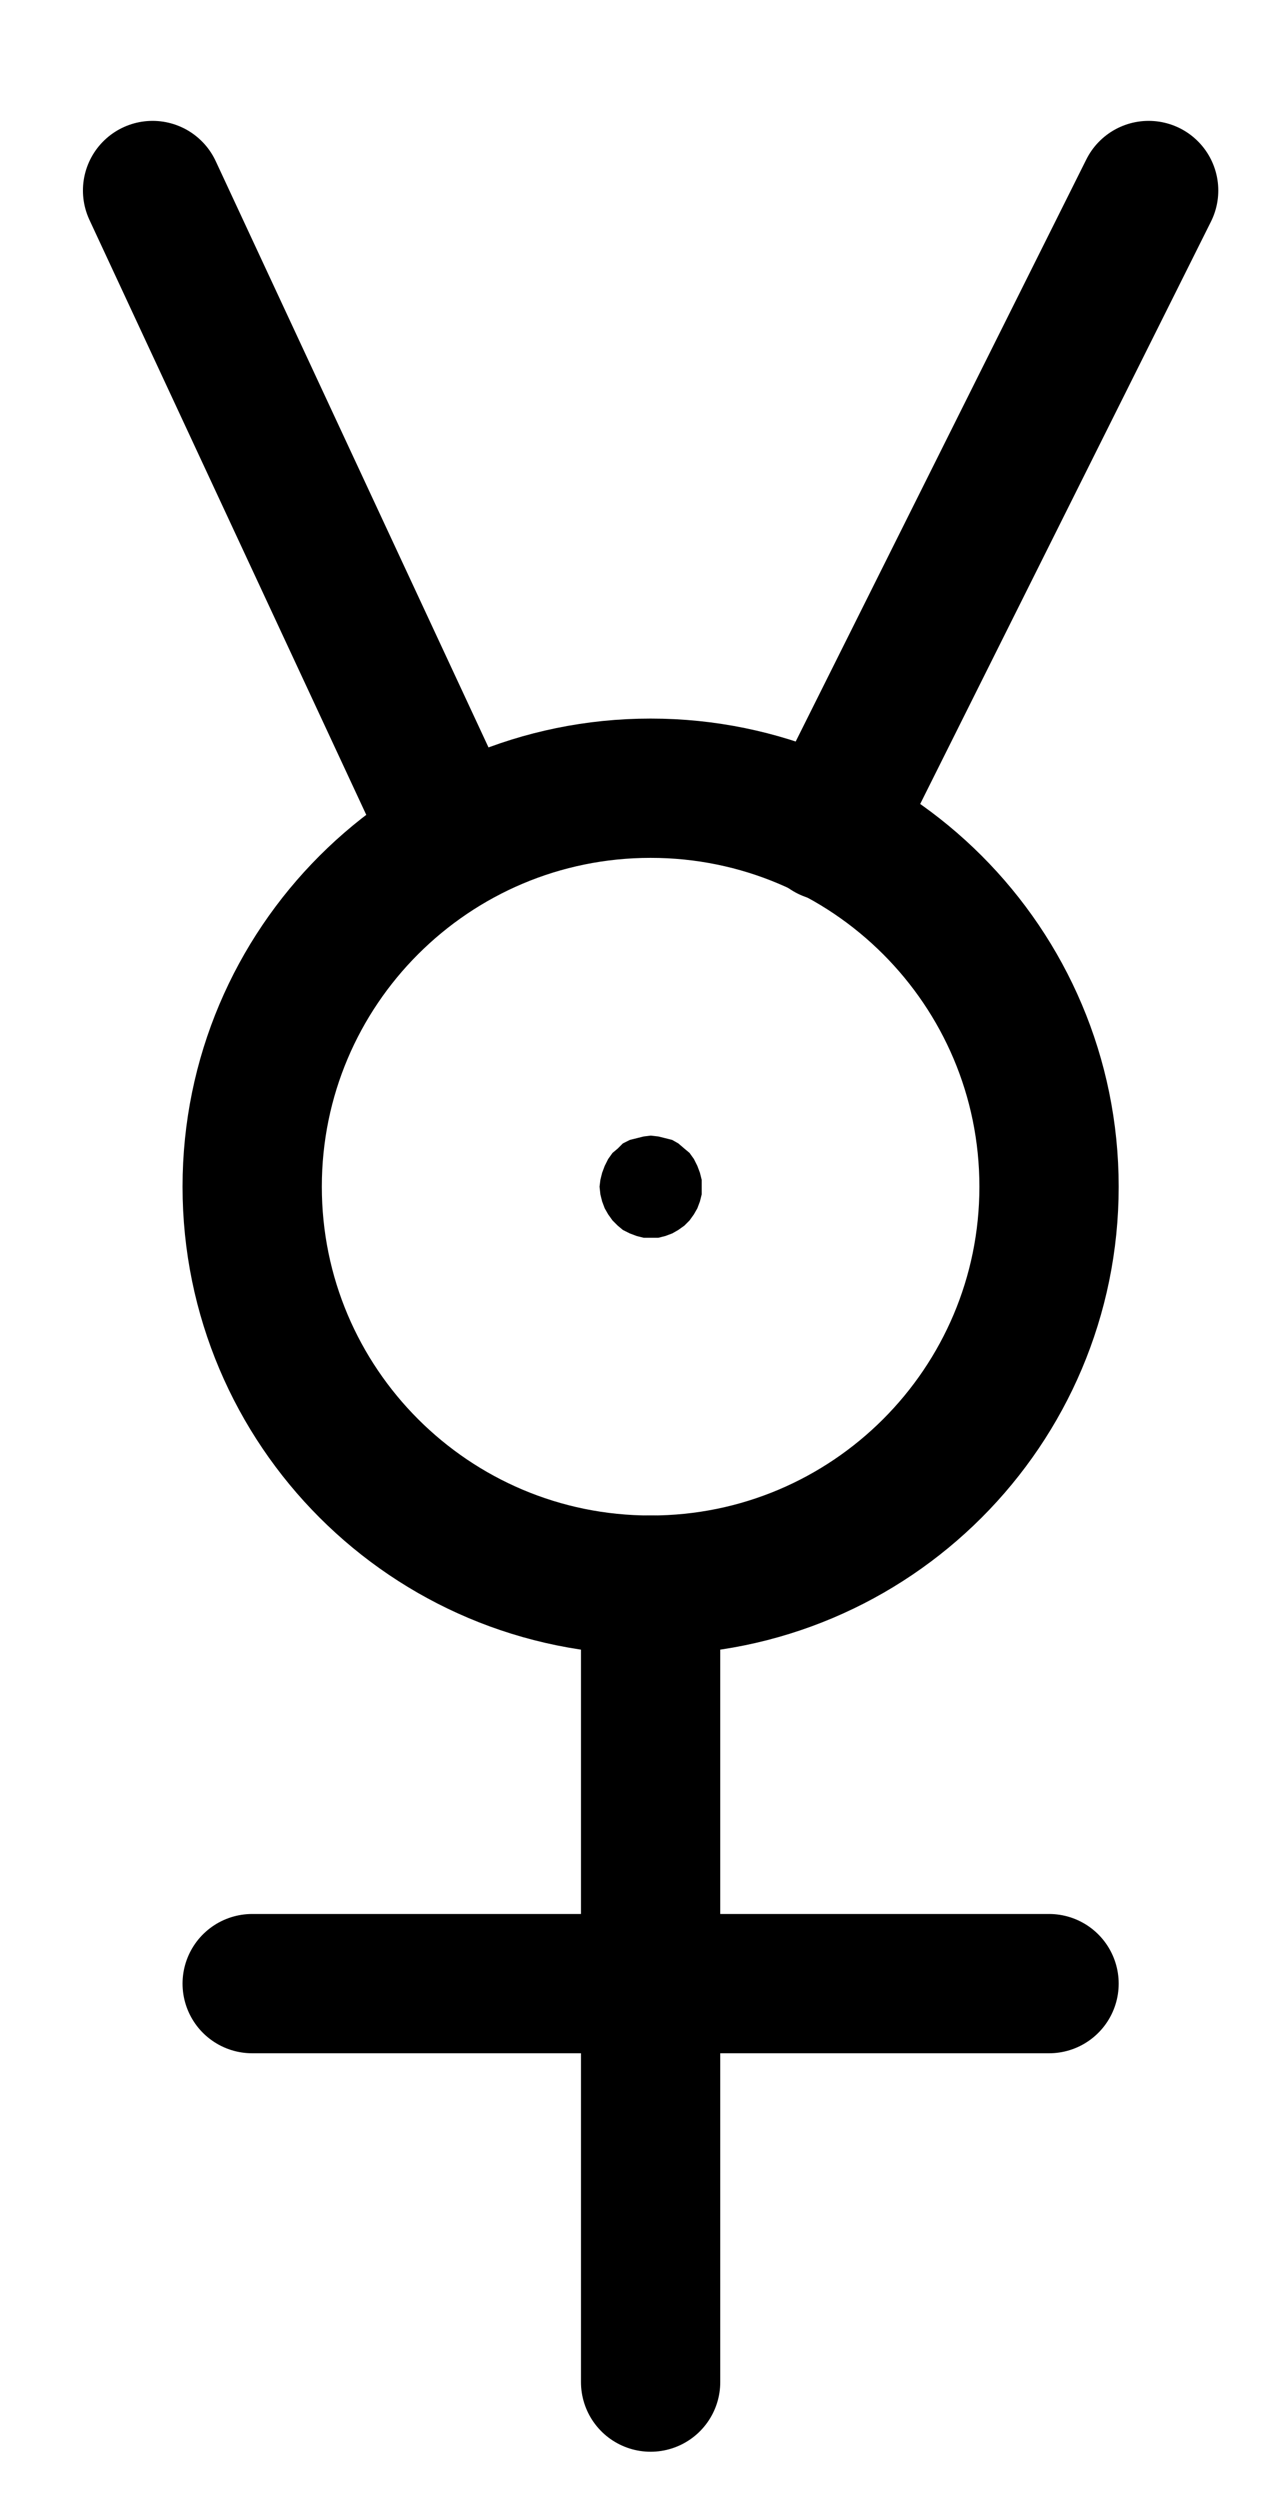 <?xml version="1.0" encoding="UTF-8" standalone="no"?>
<!-- Created with Inkscape (http://www.inkscape.org/) -->

<svg
   version="1.1"
   id="svg1"
   width="244.133"
   height="473.84"
   viewBox="0 0 244.133 473.84"
   sodipodi:docname="AquaMercurii7.pdf"
   xmlns:inkscape="http://www.inkscape.org/namespaces/inkscape"
   xmlns:sodipodi="http://sodipodi.sourceforge.net/DTD/sodipodi-0.dtd"
   xmlns="http://www.w3.org/2000/svg"
   xmlns:svg="http://www.w3.org/2000/svg">
  <defs
     id="defs1">
    <clipPath
       clipPathUnits="userSpaceOnUse"
       id="clipPath2">
      <path
         d="M 0,0.16 V 1122.56 H 793.6 V 0.16 Z"
         transform="translate(-472.32,-561.28)"
         clip-rule="evenodd"
         id="path2" />
    </clipPath>
    <clipPath
       clipPathUnits="userSpaceOnUse"
       id="clipPath4">
      <path
         d="M 0,0.16 V 1122.56 H 793.6 V 0.16 Z"
         clip-rule="evenodd"
         id="path4" />
    </clipPath>
    <clipPath
       clipPathUnits="userSpaceOnUse"
       id="clipPath6">
      <path
         d="M 0,0.16 V 1122.56 H 793.6 V 0.16 Z"
         clip-rule="evenodd"
         id="path6" />
    </clipPath>
    <clipPath
       clipPathUnits="userSpaceOnUse"
       id="clipPath8">
      <path
         d="M 0,0.16 V 1122.56 H 793.6 V 0.16 Z"
         clip-rule="evenodd"
         id="path8" />
    </clipPath>
    <clipPath
       clipPathUnits="userSpaceOnUse"
       id="clipPath10">
      <path
         d="M 0,0.16 V 1122.56 H 793.6 V 0.16 Z"
         clip-rule="evenodd"
         id="path10" />
    </clipPath>
    <clipPath
       clipPathUnits="userSpaceOnUse"
       id="clipPath12">
      <path
         d="M 0,0.16 V 1122.56 H 793.6 V 0.16 Z"
         transform="translate(-406.24,-561.28)"
         clip-rule="evenodd"
         id="path12" />
    </clipPath>
    <clipPath
       clipPathUnits="userSpaceOnUse"
       id="clipPath14">
      <path
         d="M 0,0.16 V 1122.56 H 793.6 V 0.16 Z"
         transform="translate(-406.24,-561.28)"
         clip-rule="evenodd"
         id="path14" />
    </clipPath>
  </defs>
  <sodipodi:namedview
     id="namedview1"
     pagecolor="#505050"
     bordercolor="#eeeeee"
     borderopacity="1"
     inkscape:showpageshadow="0"
     inkscape:pageopacity="0"
     inkscape:pagecheckerboard="0"
     inkscape:deskcolor="#505050">
    <inkscape:page
       x="0"
       y="0"
       inkscape:label="1"
       id="page1"
       width="244.133"
       height="473.84"
       margin="0"
       bleed="0" />
  </sodipodi:namedview>
  <g
     id="g1"
     inkscape:groupmode="layer"
     inkscape:label="1">
    <path
       id="path1"
       d="m 0,0 c 0,-41.7 -33.81,-75.52 -75.52,-75.52 -41.71,0 -75.52,33.82 -75.52,75.52 0,41.7 33.81,75.52 75.52,75.52 C -33.81,75.52 0,41.7 0,0 Z"
       style="fill:none;stroke:#000000;stroke-width:26.4;stroke-linecap:round;stroke-linejoin:round;stroke-miterlimit:10;stroke-dasharray:none;stroke-opacity:1"
       transform="translate(198.84,224.907)"
       clip-path="url(#clipPath2)" />
    <path
       id="path3"
       d="M 396.8,636.8 V 787.84"
       style="fill:none;stroke:#000000;stroke-width:26.4;stroke-linecap:round;stroke-linejoin:round;stroke-miterlimit:10;stroke-dasharray:none;stroke-opacity:1"
       transform="translate(-273.48,-336.373)"
       clip-path="url(#clipPath4)" />
    <path
       id="path5"
       d="M 321.28,712.32 H 472.32"
       style="fill:none;stroke:#000000;stroke-width:26.4;stroke-linecap:round;stroke-linejoin:round;stroke-miterlimit:10;stroke-dasharray:none;stroke-opacity:1"
       transform="translate(-273.48,-336.373)"
       clip-path="url(#clipPath6)" />
    <path
       id="path7"
       d="m 358.24,492.48 -55.84,-120"
       style="fill:none;stroke:#000000;stroke-width:26.4;stroke-linecap:round;stroke-linejoin:round;stroke-miterlimit:10;stroke-dasharray:none;stroke-opacity:1"
       transform="translate(-273.48,-336.373)"
       clip-path="url(#clipPath8)" />
    <path
       id="path9"
       d="m 430.56,493.92 60.64,-121.44"
       style="fill:none;stroke:#000000;stroke-width:26.4;stroke-linecap:round;stroke-linejoin:round;stroke-miterlimit:10;stroke-dasharray:none;stroke-opacity:1"
       transform="translate(-273.48,-336.373)"
       clip-path="url(#clipPath10)" />
    <path
       id="path11"
       d="M 0,0 V -1.28 L -0.32,-2.56 -0.8,-3.84 -1.44,-5.12 -2.24,-6.24 -3.2,-7.04 -4.32,-8 -5.44,-8.64 -6.72,-8.96 -8,-9.28 l -1.44,-0.16 -1.28,0.16 -1.28,0.32 -1.28,0.32 -1.28,0.64 -0.96,0.96 -0.96,0.8 -0.8,1.12 -0.64,1.28 -0.48,1.28 -0.32,1.28 -0.16,1.28 0.16,1.44 0.32,1.28 0.48,1.28 0.64,1.12 0.8,1.12 0.96,0.96 0.96,0.8 1.28,0.64 1.28,0.48 1.28,0.32 H -9.44 -8 L -6.72,9.12 -5.44,8.64 -4.32,8 -3.2,7.2 -2.24,6.24 -1.44,5.12 -0.8,4 -0.32,2.72 0,1.44 V 0 0 Z"
       style="fill:#000000;fill-opacity:1;fill-rule:evenodd;stroke:none"
       transform="translate(132.76,224.907)"
       clip-path="url(#clipPath12)" />
    <path
       id="path13"
       d="M 0,0 V -1.28 L -0.32,-2.56 -0.8,-3.84 -1.44,-5.12 -2.24,-6.24 -3.2,-7.04 -4.32,-8 -5.44,-8.64 -6.72,-8.96 -8,-9.28 l -1.44,-0.16 -1.28,0.16 -1.28,0.32 -1.28,0.32 -1.28,0.64 -0.96,0.96 -0.96,0.8 -0.8,1.12 -0.64,1.28 -0.48,1.28 -0.32,1.28 -0.16,1.28 0.16,1.44 0.32,1.28 0.48,1.28 0.64,1.12 0.8,1.12 0.96,0.96 0.96,0.8 1.28,0.64 1.28,0.48 1.28,0.32 H -9.44 -8 L -6.72,9.12 -5.44,8.64 -4.32,8 -3.2,7.2 -2.24,6.24 -1.44,5.12 -0.8,4 -0.32,2.72 0,1.44 V 0"
       style="fill:none;stroke:#000000;stroke-width:0.48;stroke-linecap:round;stroke-linejoin:round;stroke-miterlimit:10;stroke-dasharray:none;stroke-opacity:1"
       transform="translate(132.76,224.907)"
       clip-path="url(#clipPath14)" />
  </g>
</svg>

